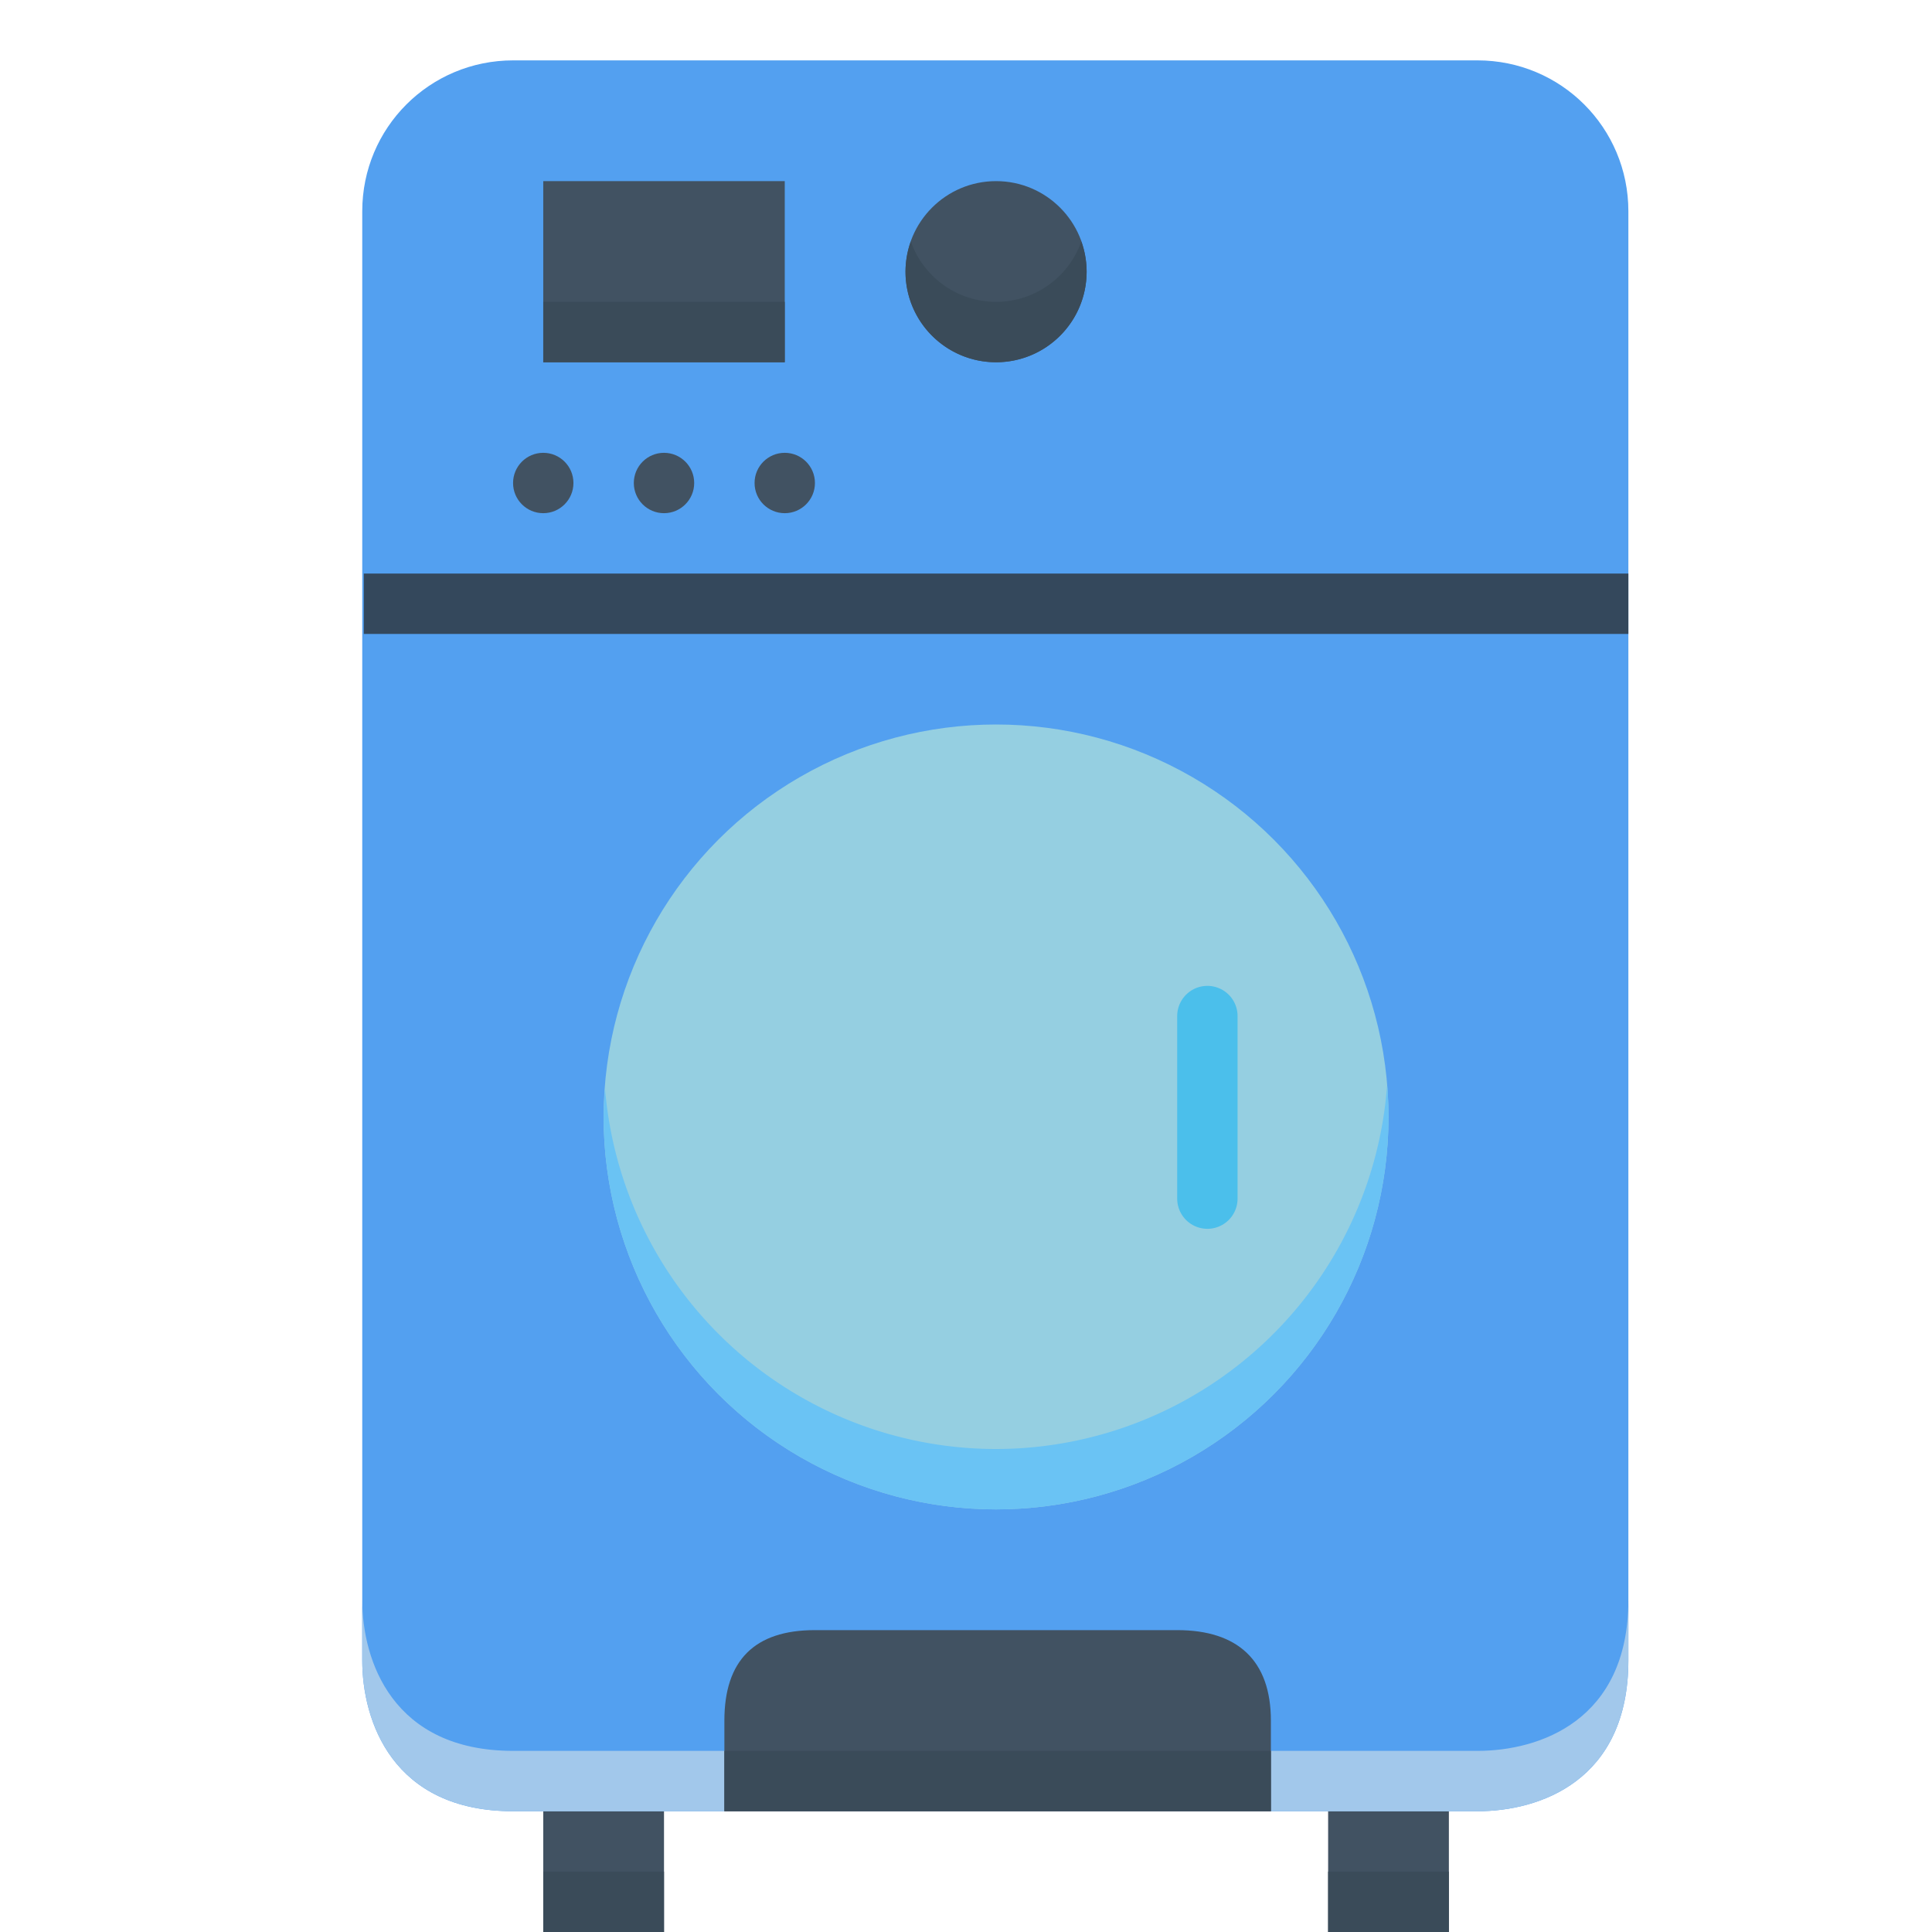 <svg id="SvgjsSvg1263" width="288" height="288" xmlns="http://www.w3.org/2000/svg" version="1.1" xmlns:xlink="http://www.w3.org/1999/xlink" xmlns:svgjs="http://svgjs.com/svgjs"><defs id="SvgjsDefs1264"></defs><g id="SvgjsG1265"><svg xmlns="http://www.w3.org/2000/svg" width="288" height="288" viewBox="0 0 32 32"><g transform="translate(-715.5 -1115.862)" fill="#454343" class="color000 svgShape"><path fill="#53a0f0" d="m 724,1116.862 c -1.385,0 -2.5,1.115 -2.5,2.5 l 0,15 0,9 c 0,1 0.498,2.5 2.5,2.5 l 15.971,0 c 1.027,0 2.5,-0.5 2.5,-2.5 l 0,-9 0,-15 c 0,-1.385 -1.115,-2.5 -2.5,-2.5 z" class="colore9eded svgShape"></path><rect width="2" height="2" x="724.498" y="1145.862" fill="#415262" ry="0" class="color34485c svgShape"></rect><rect width="2" height="2" x="737.498" y="1145.862" fill="#415262" ry="0" class="color34485c svgShape"></rect><circle cx="731.998" cy="1120.362" r="1.5" fill="#415262" class="color34485c svgShape"></circle><circle cx="724.498" cy="1123.862" r=".5" fill="#415262" class="color34485c svgShape"></circle><circle cx="728.498" cy="1123.862" r=".5" fill="#415262" class="color34485c svgShape"></circle><circle cx="726.498" cy="1123.862" r=".5" fill="#415262" class="color34485c svgShape"></circle><rect width="4" height="3" x="724.498" y="1118.862" fill="#415262" class="color34485c svgShape"></rect><circle cx="731.998" cy="1134.362" r="6.5" fill="#95cfe1" class="color78c8f0 svgShape"></circle><path fill="none" stroke="#4bbfeb" stroke-linecap="round" stroke-linejoin="round" d="m 735.498,1132.691 0,3.024" class="colorStroke4bbfeb svgStroke"></path><path fill="none" stroke="#34485c" d="m 721.526,1125.862 20.945,0" class="colorStroke34485c svgStroke"></path><path fill="#a2c8eb" d="m 721.5,122 0,1 c 0,1 0.498,2.5 2.5,2.5 l 15.971,0 c 1.027,0 2.5,-0.5 2.5,-2.5 l 0,-1 c 0,2 -1.473,2.5 -2.5,2.5 L 724,124.5 c -2.002,0 -2.5,-1.5 -2.5,-2.5 z" transform="translate(0 1020.362)" class="colorcad1d8 svgShape"></path><path fill="#415262" fill-rule="evenodd" d="m 727.498,1145.862 0,-1.5 c 0,-1 0.5,-1.5 1.5,-1.5 l 0.763,0 2.263,0 2.263,0 0.711,0 c 1,0 1.552,0.5 1.552,1.5 l 0,1.5" class="color34485c svgShape"></path><path fill="#6ac3f4" d="m 738.475,113.471 a 6.5,6.5 0 0 1 -6.477,6.029 6.5,6.5 0 0 1 -6.477,-5.973 6.5,6.5 0 0 0 -0.023,0.473 6.5,6.5 0 0 0 6.5,6.5 6.5,6.5 0 0 0 6.5,-6.5 6.5,6.5 0 0 0 -0.023,-0.529 z" transform="translate(0 1020.362)" class="color4bbfeb svgShape"></path><path fill="#3a4b59" fill-rule="evenodd" d="m 727.498,124.5 0,1 9.053,0 0,-1 -9.053,0 z" transform="translate(0 1020.362)" class="color2b4255 svgShape"></path><path fill="#3a4b59" d="M730.586 99.5a1.5 1.5 0 0 0-.088.5 1.5 1.5 0 0 0 1.5 1.5 1.5 1.5 0 0 0 1.5-1.5 1.5 1.5 0 0 0-.088-.5 1.5 1.5 0 0 1-1.412 1 1.5 1.5 0 0 1-1.412-1zm-6.088 1l0 1 4 0 0-1-4 0zM724.498 126.5l0 1 2 0 0-1-2 0zm13 0l0 1 2 0 0-1-2 0z" transform="translate(0 1020.362)" class="color2b4255 svgShape"></path></g></svg></g></svg>